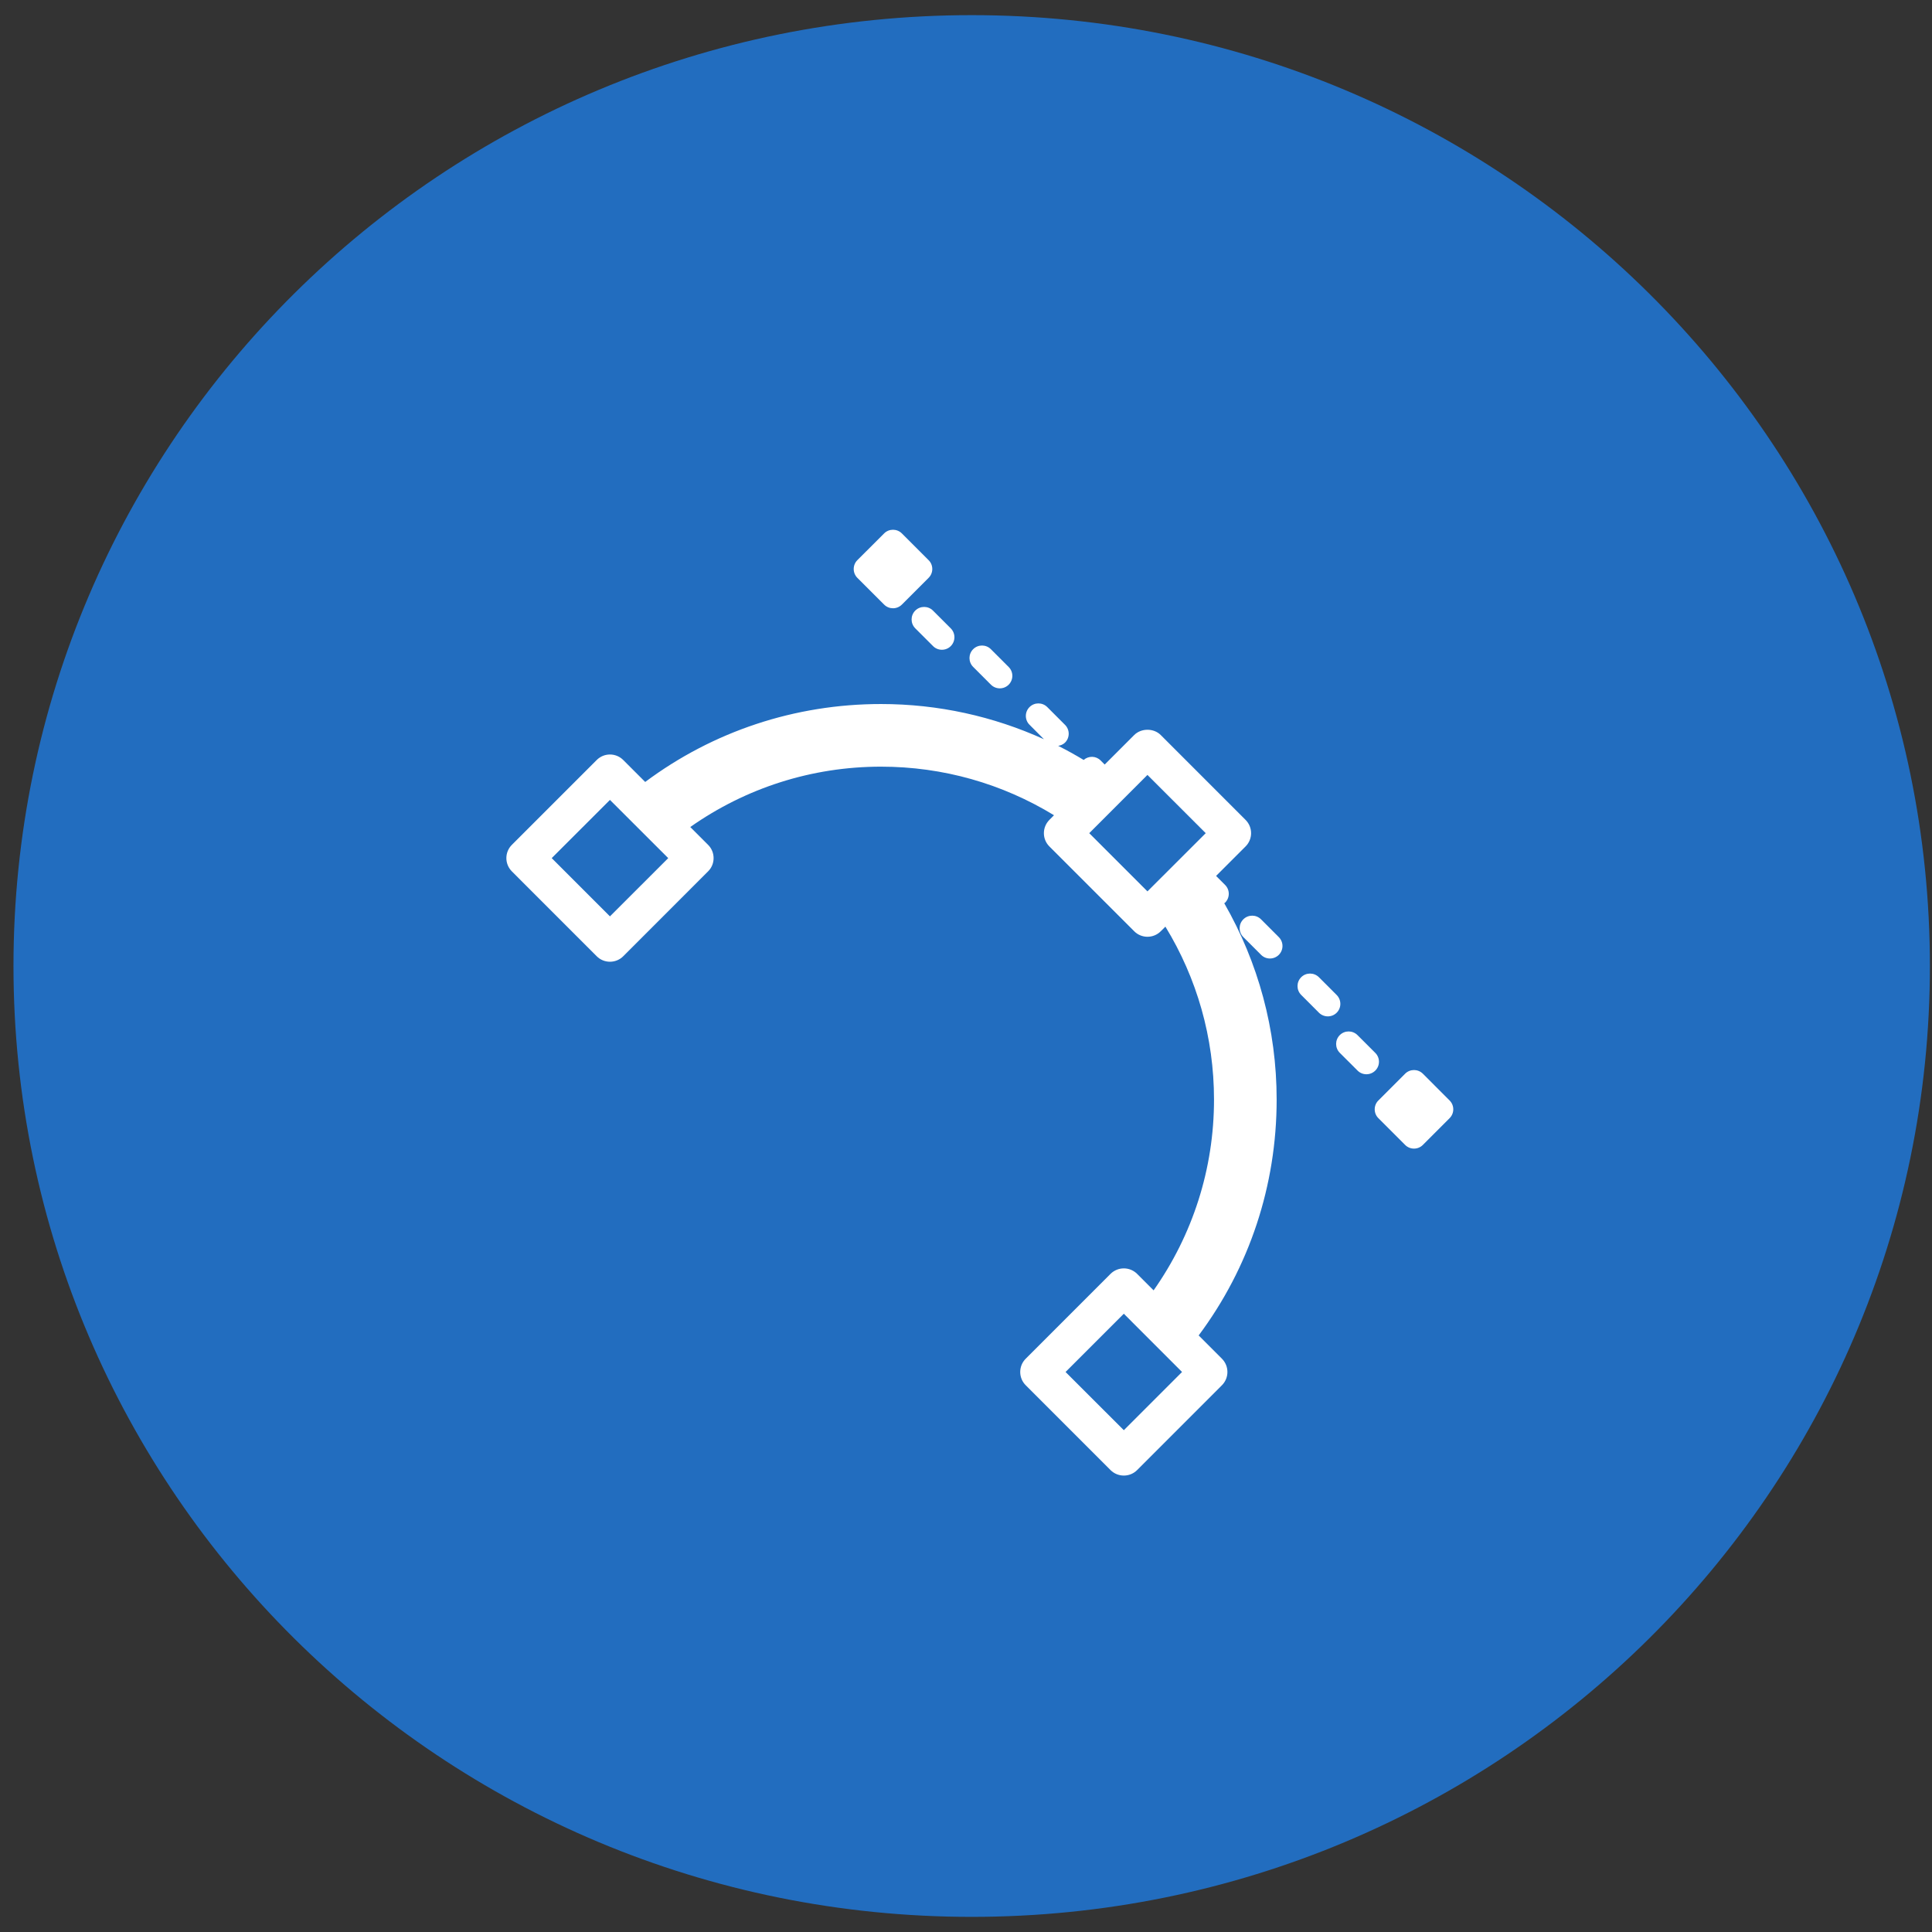 <?xml version="1.0" encoding="UTF-8"?>
<svg width="124px" height="124px" viewBox="0 0 124 124" version="1.1" xmlns="http://www.w3.org/2000/svg" xmlns:xlink="http://www.w3.org/1999/xlink">
    <rect x="0" y="0" width="124" height="124" fill="#333333" stroke="none"/>
    <!-- Generator: Sketch 42 (36781) - http://www.bohemiancoding.com/sketch -->
    <title>design-icon</title>
    <desc>Created with Sketch.</desc>
    <defs>
        <path d="M123,61.951 C123,95.656 95.466,122.98 61.5,122.98 C27.534,122.98 0,95.656 0,61.951 C0,28.246 27.534,0.923 61.5,0.923 C95.466,0.923 123,28.246 123,61.951 Z" id="path-1"></path>
        <rect id="path-3" x="0" y="0" width="200" height="200"></rect>
        <mask id="mask-4" maskContentUnits="userSpaceOnUse" maskUnits="objectBoundingBox" x="0" y="0" width="200" height="200" fill="white">
            <use xlink:href="#path-3"></use>
        </mask>
    </defs>
    <g id="Global-Icons" stroke="none" stroke-width="1" fill="none" fill-rule="evenodd">
        <g id="design-icon" transform="translate(0.5, 0)">
            <g id="skills-circle" transform="translate(0.365, 0.049)">
                <mask id="mask-2" fill="white">
                    <use xlink:href="#path-1"></use>
                </mask>
                <use id="Shape" fill="#226DBF" xlink:href="#path-1"></use>
                <g id="grid" mask="url(#mask-2)" stroke="#90B5DE" stroke-width="2" opacity="0.5">
                    <g transform="translate(-37.865, -38.5)" id="Rectangle-2">
                        <use mask="url(#mask-4)" xlink:href="#path-3"></use>
                    </g>
                </g>
            </g>
            <g id="Group" transform="translate(32, 34)" fill="#FFFFFF">
                <path d="M55.769,34.713 C56.084,34.4 56.084,33.891 55.769,33.577 L54.627,32.436 C54.311,32.122 53.803,32.122 53.49,32.436 C53.177,32.749 53.177,33.259 53.49,33.573 L54.632,34.713 C54.788,34.87 54.993,34.948 55.2,34.948 C55.407,34.948 55.61,34.87 55.769,34.713" id="Fill-839"></path>
                <path d="M53.291,30.999 C53.605,30.686 53.605,30.177 53.291,29.861 L52.151,28.72 C51.835,28.407 51.327,28.407 51.014,28.72 C50.699,29.033 50.699,29.544 51.014,29.857 L52.154,30.999 C52.312,31.156 52.519,31.233 52.723,31.233 C52.93,31.233 53.133,31.156 53.291,30.999" id="Fill-840"></path>
                <path d="M49.577,26.147 L48.437,25.005 C48.122,24.691 47.613,24.691 47.298,25.005 C46.984,25.319 46.984,25.828 47.298,26.143 L48.44,27.284 C48.596,27.441 48.802,27.519 49.007,27.519 C49.214,27.519 49.417,27.441 49.577,27.285 C49.891,26.97 49.891,26.461 49.577,26.147" id="Fill-841"></path>
                <path d="M29.96,8.804 L31.101,9.946 C31.259,10.102 31.466,10.18 31.67,10.18 C31.876,10.18 32.081,10.102 32.238,9.946 C32.553,9.631 32.553,9.122 32.238,8.808 L31.096,7.666 C30.783,7.353 30.273,7.353 29.96,7.666 C29.645,7.98 29.645,8.49 29.96,8.804" id="Fill-842"></path>
                <path d="M26.243,6.327 L27.385,7.468 C27.542,7.626 27.748,7.703 27.954,7.703 C28.159,7.703 28.366,7.626 28.523,7.468 C28.835,7.153 28.835,6.645 28.523,6.331 L27.38,5.189 C27.067,4.876 26.558,4.876 26.243,5.189 C25.93,5.504 25.93,6.011 26.243,6.327" id="Fill-843"></path>
                <path d="M37.41,19.475 L41.146,15.736 L44.886,19.475 L41.146,23.211 L37.41,19.475 Z M39.63,57.794 L35.89,54.057 L39.63,50.318 L43.366,54.057 L39.63,57.794 Z M6.648,24.815 L2.91,21.076 L6.648,17.34 L10.388,21.076 L6.648,24.815 Z M46.075,23.971 C46.091,23.957 46.114,23.95 46.13,23.933 C46.444,23.62 46.444,23.111 46.13,22.798 L45.551,22.219 L47.444,20.326 C47.915,19.856 47.915,19.095 47.444,18.623 L41.999,13.176 C41.549,12.725 40.747,12.725 40.295,13.176 L38.402,15.07 L38.138,14.806 C37.839,14.506 37.368,14.501 37.052,14.774 C36.515,14.453 35.972,14.149 35.417,13.871 C35.575,13.845 35.733,13.783 35.857,13.661 C36.17,13.348 36.17,12.838 35.857,12.524 L34.715,11.381 C34.4,11.068 33.892,11.068 33.578,11.381 C33.262,11.696 33.262,12.205 33.578,12.518 L34.503,13.446 C31.258,11.975 27.716,11.186 24.046,11.186 C18.518,11.186 13.262,12.943 8.91,16.188 L7.502,14.78 C7.031,14.307 6.267,14.307 5.797,14.78 L0.353,20.223 C-0.118,20.694 -0.118,21.456 0.353,21.927 L5.797,27.373 C6.022,27.601 6.329,27.726 6.648,27.726 C6.969,27.726 7.275,27.601 7.502,27.373 L12.945,21.927 C13.175,21.702 13.3,21.395 13.3,21.076 C13.3,20.755 13.175,20.448 12.945,20.223 L11.803,19.08 C15.368,16.573 19.598,15.206 24.046,15.206 C28.029,15.206 31.836,16.301 35.148,18.324 L34.851,18.623 C34.382,19.095 34.382,19.856 34.851,20.326 L40.297,25.771 C40.522,25.998 40.83,26.124 41.146,26.124 C41.468,26.124 41.775,25.998 41.999,25.771 L42.298,25.474 C44.323,28.787 45.418,32.593 45.418,36.575 C45.418,41.023 44.048,45.254 41.541,48.818 L40.482,47.759 C40.256,47.534 39.95,47.408 39.63,47.408 C39.31,47.408 39.004,47.534 38.777,47.759 L33.334,53.204 C33.106,53.43 32.98,53.736 32.98,54.057 C32.98,54.377 33.106,54.684 33.334,54.909 L38.777,60.354 C39.014,60.589 39.321,60.705 39.63,60.705 C39.94,60.705 40.247,60.589 40.482,60.354 L45.925,54.909 C46.396,54.439 46.396,53.676 45.925,53.204 L44.433,51.711 C47.68,47.359 49.438,42.103 49.438,36.575 C49.438,32.078 48.256,27.769 46.075,23.971 L46.075,23.971 Z" id="Fill-844"></path>
                <path d="M24.246,4.805 C24.403,4.962 24.61,5.04 24.813,5.04 C25.02,5.04 25.225,4.962 25.383,4.805 L27.099,3.088 C27.252,2.937 27.336,2.734 27.336,2.52 C27.336,2.306 27.252,2.1 27.099,1.952 L25.383,0.235 C25.068,-0.078 24.559,-0.078 24.246,0.235 L22.527,1.952 C22.377,2.1 22.293,2.306 22.293,2.52 C22.293,2.734 22.377,2.937 22.527,3.088 L24.246,4.805 Z" id="Fill-845"></path>
                <path d="M60.538,36.63 L58.823,34.913 C58.506,34.599 57.998,34.6 57.685,34.912 L55.968,36.63 C55.815,36.78 55.732,36.985 55.732,37.199 C55.732,37.412 55.815,37.617 55.968,37.767 L57.685,39.484 C57.836,39.637 58.04,39.72 58.253,39.72 C58.466,39.72 58.671,39.637 58.823,39.484 L60.538,37.767 C60.853,37.453 60.853,36.944 60.538,36.63" id="Fill-846"></path>
            </g>
        </g>
    </g>
</svg>
